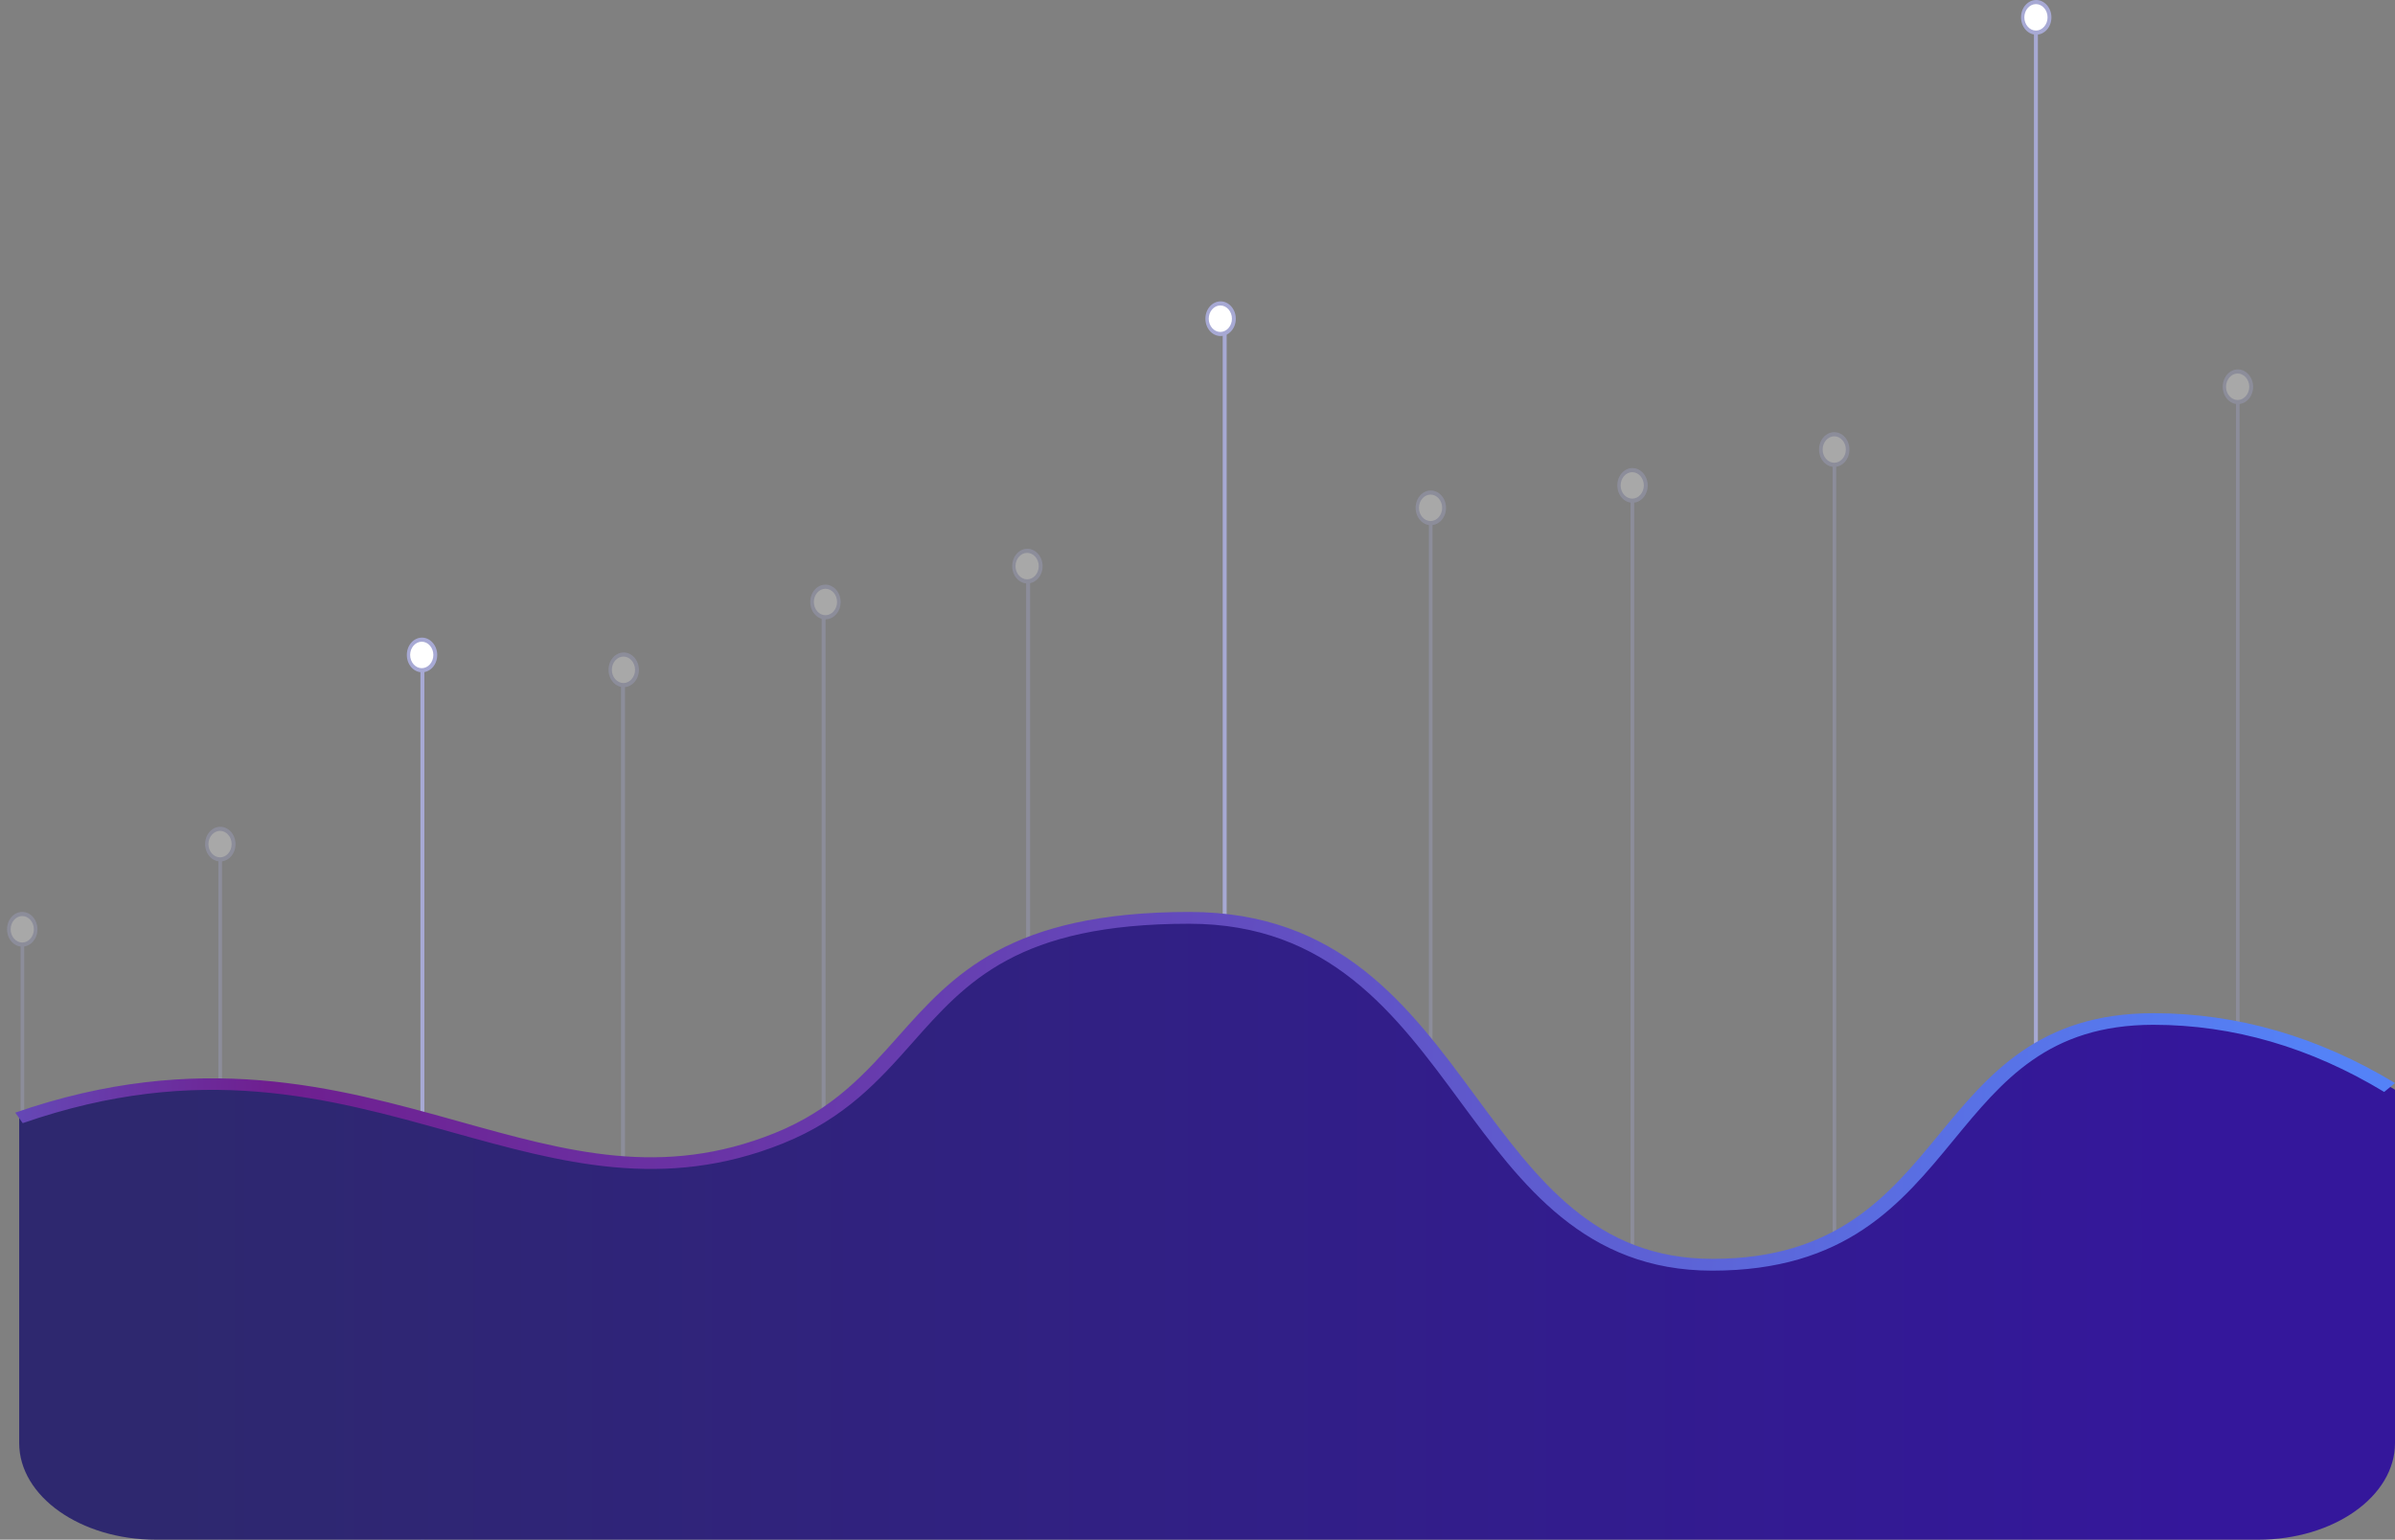 <svg xmlns="http://www.w3.org/2000/svg" fill="none" viewBox="0 0 339 218"><rect x="0" y="0" width="339" height="218" fill="#808080" stroke="none"/><g opacity=".32"><path d="M316.494 196.275h.508V54.625h-.508v141.65Z" fill="#A7A9D4"/><path d="M316.73 52.572c-1.058 0-1.916.98-1.916 2.187 0 1.208.858 2.187 1.916 2.187 1.058 0 1.916-.979 1.916-2.187 0-1.207-.858-2.187-1.916-2.187Z" fill="#fff"/><path d="M318.918 54.76c0 1.383-.978 2.454-2.151 2.454-1.212 0-2.151-1.116-2.151-2.454 0-1.384.978-2.455 2.151-2.455 1.173 0 2.151 1.116 2.151 2.455 0 1.383 0-1.34 0 0Zm-3.833 0c0 1.026.743 1.874 1.643 1.874.899 0 1.642-.848 1.642-1.874 0-1.027-.743-1.875-1.642-1.875-.9 0-1.643.848-1.643 1.875 0 1.07 0-1.027 0 0Z" fill="#A7A9D4"/></g><path d="M287.898 200.084h.555V1.377h-.555v198.707Z" fill="#A7A9D4"/><path d="M288.177.267c-1.058 0-1.916.98-1.916 2.187 0 1.208.858 2.187 1.916 2.187 1.059 0 1.917-.98 1.917-2.187 0-1.208-.858-2.187-1.917-2.187Z" fill="#fff"/><path d="M290.369 2.455c0 1.383-.978 2.454-2.151 2.454-1.212 0-2.151-1.116-2.151-2.454 0-1.384.978-2.455 2.151-2.455 1.173 0 2.151 1.116 2.151 2.455 0 1.383 0-1.34 0 0Zm-3.833 0c0 1.026.743 1.874 1.643 1.874s1.643-.848 1.643-1.874c0-1.027-.743-1.875-1.643-1.875s-1.643.848-1.643 1.875c0 1.07 0-1.027 0 0Z" fill="#A7A9D4"/><g opacity=".32"><path d="M259.394 205.163h.508V63.514h-.508v141.649Z" fill="#A7A9D4"/><path d="M261.547 63.648c0-1.205-.861-2.187-1.917-2.187-1.055 0-1.916.982-1.916 2.187 0 1.205.861 2.187 1.916 2.187 1.056 0 1.917-.982 1.917-2.187Z" fill="#fff"/><path d="M261.779 63.648c0 1.383-.977 2.455-2.151 2.455-1.212 0-2.151-1.116-2.151-2.455 0-1.384.978-2.455 2.151-2.455 1.213 0 2.151 1.116 2.151 2.455 0 1.383 0-1.339 0 0Zm-3.793 0c0 1.026.743 1.874 1.642 1.874.9 0 1.643-.848 1.643-1.874 0-1.026-.743-1.874-1.643-1.874-.899 0-1.642.848-1.642 1.874 0 1.071 0-1.026 0 0Z" fill="#A7A9D4"/></g><g opacity=".32"><path d="M230.8 210.242h.509V68.592h-.509v141.65Z" fill="#A7A9D4"/><path d="M231.076 66.54c-1.059 0-1.917.979-1.917 2.187 0 1.207.858 2.186 1.917 2.186 1.058 0 1.916-.979 1.916-2.186 0-1.208-.858-2.187-1.916-2.187Z" fill="#fff"/><path d="M233.225 68.727c0 1.383-.978 2.454-2.151 2.454-1.213 0-2.152-1.115-2.152-2.454 0-1.384.978-2.455 2.152-2.455 1.173 0 2.151 1.116 2.151 2.455 0 1.383 0-1.34 0 0Zm-3.833 0c0 1.026.743 1.874 1.642 1.874.9 0 1.643-.848 1.643-1.874 0-1.027-.743-1.875-1.643-1.875-.899 0-1.642.848-1.642 1.875 0 1.07 0-1.027 0 0Z" fill="#A7A9D4"/></g><g opacity=".32"><path d="M202.253 213.416h.509V71.767h-.509v141.649Z" fill="#A7A9D4"/><path d="M202.525 69.715c-1.058 0-1.916.98-1.916 2.187 0 1.208.858 2.187 1.916 2.187 1.058 0 1.916-.98 1.916-2.187 0-1.208-.858-2.187-1.916-2.187Z" fill="#fff"/><path d="M204.678 71.901c0 1.384-.978 2.455-2.151 2.455-1.213 0-2.151-1.116-2.151-2.455 0-1.383.977-2.454 2.151-2.454 1.173 0 2.151 1.115 2.151 2.454 0 1.384 0-1.339 0 0Zm-3.833 0c0 1.027.743 1.875 1.643 1.875.899 0 1.642-.848 1.642-1.875 0-1.026-.743-1.874-1.642-1.874-.9 0-1.643.848-1.643 1.874 0 1.071 0-1.026 0 0Z" fill="#A7A9D4"/></g><path d="M173.07 217.479h.555V44.047h-.555v173.432Z" fill="#A7A9D4"/><path d="M172.734 42.938c-1.058 0-1.916.979-1.916 2.187 0 1.208.858 2.187 1.916 2.187 1.058 0 1.916-.98 1.916-2.187 0-1.208-.858-2.187-1.916-2.187Z" fill="#fff"/><path d="M174.922 45.125c0 1.383-.978 2.454-2.151 2.454-1.213 0-2.151-1.116-2.151-2.454 0-1.384.978-2.455 2.151-2.455 1.173 0 2.151 1.116 2.151 2.455 0 1.383 0-1.34 0 0Zm-3.833 0c0 1.026.743 1.874 1.643 1.874.899 0 1.642-.848 1.642-1.874 0-1.027-.743-1.875-1.642-1.875-.9 0-1.643.848-1.643 1.875 0 1.07 0-1.027 0 0Z" fill="#A7A9D4"/><g opacity=".32"><path d="M145.246 218h.557V80.239h-.557V218Z" fill="#A7A9D4"/><path d="M145.382 77.967c-1.058 0-1.916.98-1.916 2.187 0 1.208.858 2.187 1.916 2.187 1.059 0 1.917-.98 1.917-2.187 0-1.208-.858-2.187-1.917-2.187Z" fill="#fff"/><path d="M147.574 80.154c0 1.383-.978 2.454-2.151 2.454-1.212 0-2.151-1.115-2.151-2.454 0-1.384.978-2.455 2.151-2.455 1.173 0 2.151 1.116 2.151 2.455 0 1.383 0-1.339 0 0Zm-3.833 0c0 1.026.744 1.874 1.643 1.874.9 0 1.643-.848 1.643-1.874 0-1.027-.743-1.874-1.643-1.874-.899 0-1.643.847-1.643 1.874 0 1.07 0-1.027 0 0Z" fill="#A7A9D4"/></g><g opacity=".32"><path d="M116.299 218h.556V85.317h-.556V218Z" fill="#A7A9D4"/><path d="M116.838 83.045c-1.059 0-1.917.98-1.917 2.187 0 1.208.858 2.187 1.917 2.187 1.058 0 1.916-.98 1.916-2.187 0-1.207-.858-2.187-1.916-2.187Z" fill="#fff"/><path d="M118.99 85.233c0 1.383-.978 2.454-2.151 2.454-1.212 0-2.151-1.116-2.151-2.454 0-1.384.978-2.455 2.151-2.455 1.173 0 2.151 1.116 2.151 2.454 0 1.384 0-1.338 0 0Zm-3.793 0c0 1.026.743 1.874 1.642 1.874.9 0 1.643-.848 1.643-1.874 0-1.027-.743-1.875-1.643-1.875-.899 0-1.642.848-1.642 1.874 0 1.072 0-1.026 0 0Z" fill="#A7A9D4"/></g><g opacity=".32"><path d="M87.904 218h.557V94.84h-.557V218Z" fill="#A7A9D4"/><path d="M88.287 92.65c-1.059 0-1.917.979-1.917 2.187 0 1.207.858 2.186 1.917 2.186 1.058 0 1.916-.979 1.916-2.186 0-1.208-.858-2.187-1.916-2.187Z" fill="#fff"/><path d="M90.436 94.836c0 1.384-.978 2.455-2.152 2.455-1.212 0-2.15-1.116-2.15-2.455 0-1.383.977-2.454 2.15-2.454 1.174 0 2.151 1.115 2.151 2.454 0 1.384 0-1.339 0 0Zm-3.833 0c0 1.027.743 1.875 1.642 1.875.9 0 1.643-.848 1.643-1.875 0-1.026-.743-1.874-1.643-1.874s-1.642.848-1.642 1.874c0 1.071 0-1.026 0 0Z" fill="#A7A9D4"/></g><path d="M59.508 218h.556V92.222h-.556V218Z" fill="#A7A9D4"/><path d="M61.613 92.733c0-1.205-.86-2.187-1.916-2.187s-1.916.982-1.916 2.187c0 1.205.86 2.187 1.916 2.187 1.095 0 1.916-.982 1.916-2.187Z" fill="#fff"/><path d="M61.887 92.733c0 1.383-.978 2.454-2.151 2.454-1.213 0-2.151-1.116-2.151-2.454 0-1.384.977-2.455 2.15-2.455 1.174 0 2.152 1.116 2.152 2.454 0 1.384 0-1.338 0 0Zm-3.833 0c0 1.026.743 1.874 1.643 1.874s1.642-.848 1.642-1.874c0-1.027-.743-1.875-1.642-1.875-.9 0-1.643.848-1.643 1.874 0 1.072 0-1.026 0 0Z" fill="#A7A9D4"/><g opacity=".32"><path d="M30.912 218h.508v-98.62h-.509V218Z" fill="#A7A9D4"/><path d="M33.063 119.515c0-1.205-.86-2.187-1.917-2.187-1.056 0-1.916.982-1.916 2.187 0 1.205.86 2.186 1.916 2.186s1.916-.981 1.916-2.186Z" fill="#fff"/><path d="M33.336 119.514c0 1.384-.978 2.455-2.151 2.455-1.212 0-2.151-1.116-2.151-2.455 0-1.383.978-2.454 2.15-2.454 1.174 0 2.152 1.116 2.152 2.454 0 1.384 0-1.338 0 0Zm-3.833 0c0 1.027.743 1.875 1.643 1.875s1.642-.848 1.642-1.875c0-1.026-.743-1.874-1.642-1.874-.9 0-1.643.848-1.643 1.874 0 1.072 0-1.026 0 0Z" fill="#A7A9D4"/></g><g opacity=".32"><path d="M2.915 204.033h.509v-72.591h-.509v72.591Z" fill="#A7A9D4"/><path d="M3.148 129.389c-1.058 0-1.916.979-1.916 2.187 0 1.208.858 2.187 1.916 2.187 1.058 0 1.916-.979 1.916-2.187 0-1.208-.858-2.187-1.916-2.187Z" fill="#fff"/><path d="M5.3 131.576c0 1.383-.977 2.454-2.15 2.454-1.213 0-2.151-1.115-2.151-2.454 0-1.384.977-2.455 2.15-2.455 1.213 0 2.152 1.116 2.152 2.455 0 1.383 0-1.339 0 0Zm-3.793 0c0 1.026.743 1.874 1.643 1.874s1.642-.848 1.642-1.874c0-1.027-.743-1.875-1.642-1.875-.9 0-1.643.848-1.643 1.875 0 1.071 0-1.027 0 0Z" fill="#A7A9D4"/></g><path d="M2.716 204.315v-46.158c48.129-16.777 72.704 16.932 107.561 2.912 22.716-9.149 18.158-31.313 58.083-31.313 39.926 0 38.504 49.276 74.054 49.276 35.586 0 30.481-34.895 62.458-34.895 13.928 0 25.487 4.768 34.128 10.154v50.024c0 7.551-8.678 13.685-19.361 13.685H22.077c-10.683 0-19.361-6.134-19.361-13.685Z" fill="url(#a)"/><path d="M168.337 129.122c21.256 0 31.063 13.255 40.506 26.074 8.75 11.843 16.99 23.043 33.542 23.043 17.573 0 24.974-8.991 32.12-17.674 6.927-8.4 14.073-17.109 30.297-17.109 11.885 0 23.37 3.34 34.198 9.891l-1.531 1.258c-10.391-6.294-21.365-9.505-32.667-9.505-14.875 0-21.365 7.913-28.256 16.287-7.474 9.094-15.239 18.522-34.198 18.522-18.01 0-26.979-12.177-35.656-23.942-9.115-12.382-18.558-25.176-38.391-25.176-24.209 0-31.5 8.195-39.157 16.853-4.666 5.266-9.515 10.712-18.338 14.257-16.88 6.782-31.428 2.697-46.85-1.593-17.573-4.906-35.693-9.967-60.74-1.284l-1.057-1.49c25.995-9.017 45.464-3.597 62.672 1.207 15.532 4.342 28.912 8.092 44.808 1.696 8.313-3.34 12.979-8.606 17.5-13.693 7.693-8.657 15.677-17.622 41.198-17.622Z" fill="url(#b)"/><defs><linearGradient id="a" x1="24.827" x2="311.569" y1="173.881" y2="173.881" gradientUnits="userSpaceOnUse"><stop stop-color="#2E286F"/><stop offset="1" stop-color="#34179B"/></linearGradient><linearGradient id="b" x1="-58.01" x2="367.545" y1="142.441" y2="158.278" gradientUnits="userSpaceOnUse"><stop stop-color="#548EF7"/><stop offset=".228" stop-color="#6F1E8F"/><stop offset=".909" stop-color="#5482F7"/></linearGradient></defs></svg>
